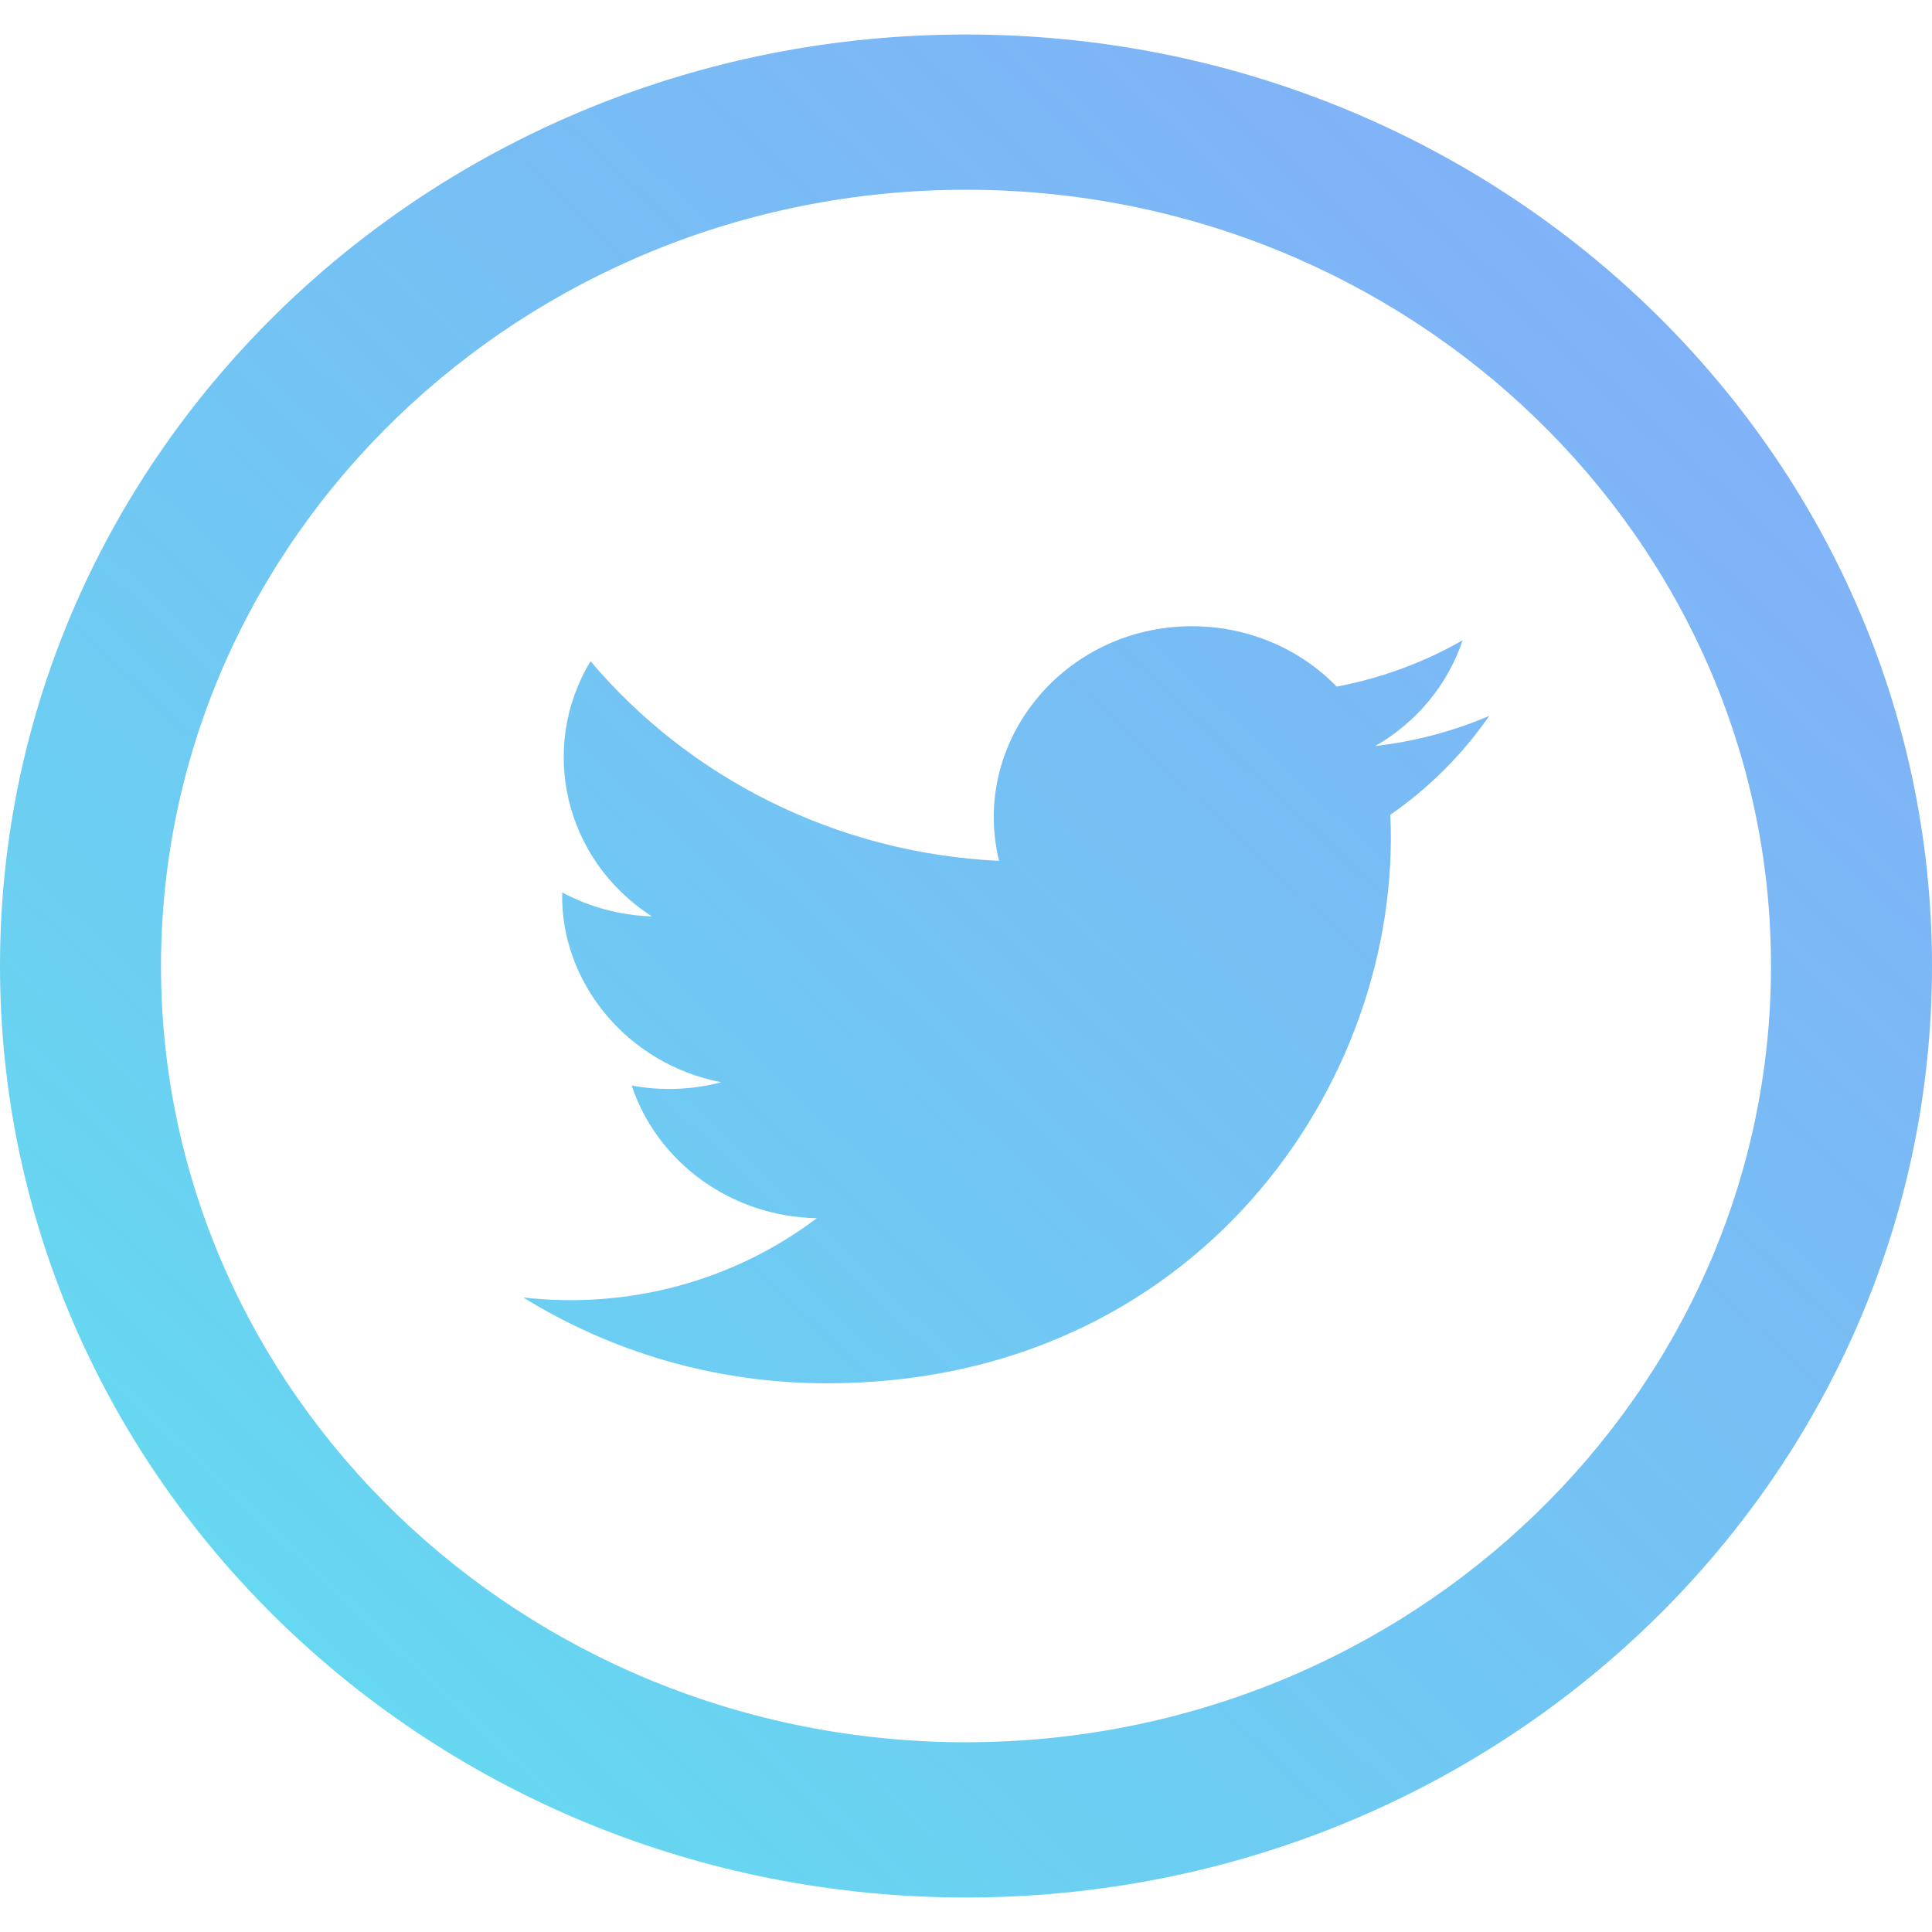<svg width="24" height="24" viewBox="0 0 56 54" fill="none" xmlns="http://www.w3.org/2000/svg">
<path d="M28 4.5C40.866 4.5 51.333 14.594 51.333 27C51.333 39.407 40.866 49.5 28 49.5C15.134 49.5 4.667 39.407 4.667 27C4.667 14.594 15.134 4.5 28 4.5ZM28 0C12.537 0 0 12.089 0 27C0 41.911 12.537 54 28 54C43.463 54 56 41.911 56 27C56 12.089 43.463 0 28 0ZM43.167 19.75C42.138 20.192 41.029 20.488 39.867 20.623C41.055 19.937 41.963 18.853 42.394 17.559C41.284 18.194 40.054 18.655 38.745 18.902C37.7 17.825 36.204 17.152 34.554 17.152C30.844 17.152 28.119 20.488 28.957 23.953C24.185 23.722 19.95 21.517 17.117 18.166C15.612 20.655 16.338 23.913 18.895 25.562C17.955 25.533 17.071 25.283 16.296 24.869C16.233 27.434 18.142 29.835 20.904 30.37C20.097 30.582 19.21 30.631 18.31 30.465C19.04 32.666 21.166 34.265 23.676 34.31C21.257 36.137 18.216 36.954 15.167 36.608C17.71 38.18 20.727 39.096 23.97 39.096C34.638 39.096 40.663 30.409 40.299 22.617C41.424 21.838 42.397 20.862 43.167 19.75Z" fill="url(#paint0_linear)"/>
<defs>
<linearGradient id="paint0_linear" x1="-8.894" y1="63.847" x2="53.595" y2="-2.273" gradientUnits="userSpaceOnUse">
<stop stop-color="#5AEDED"/>
<stop offset="1" stop-color="#6596F6" stop-opacity="0.79"/>
</linearGradient>
</defs>
</svg>
